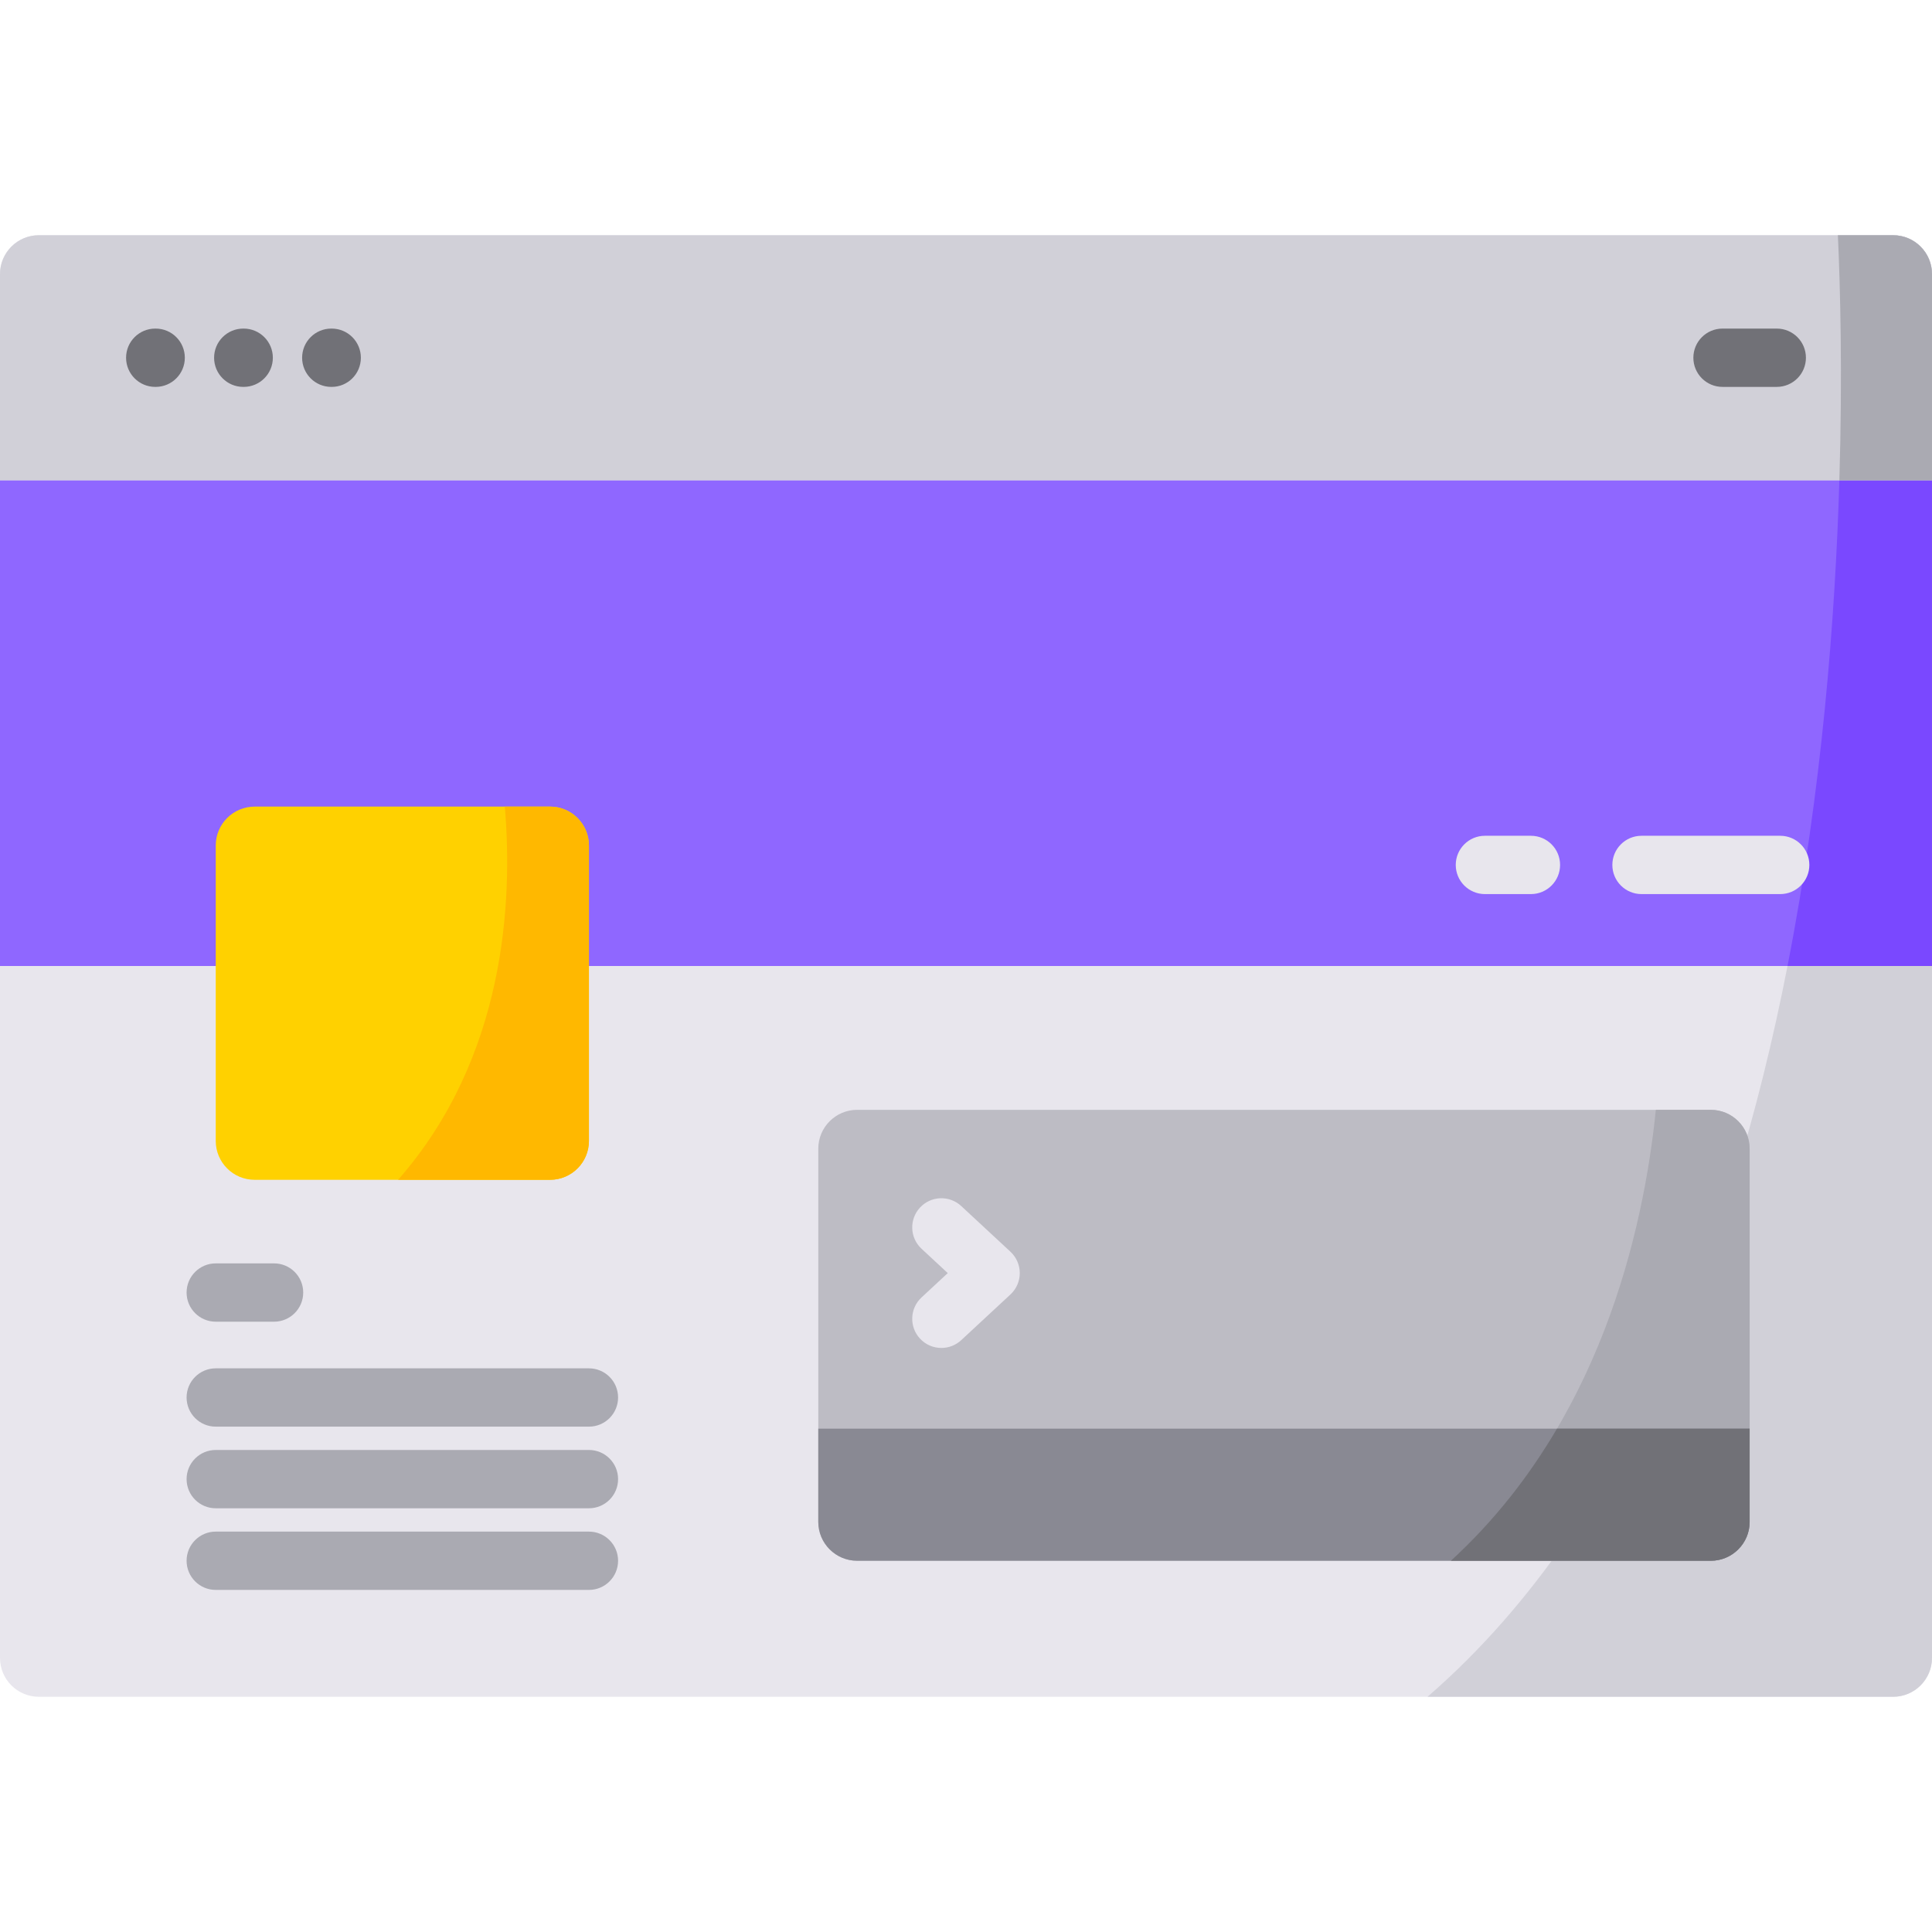 <svg id="Capa_1" enable-background="new 0 0 512 512" height="512" viewBox="0 0 512 512" width="512" xmlns="http://www.w3.org/2000/svg"><g><g><g><path d="m512 72.638v366.724c0 5.687-4.615 10.302-10.302 10.302h-491.396c-5.687 0-10.302-4.615-10.302-10.302v-366.724c0-5.687 4.615-10.302 10.302-10.302h491.396c5.687 0 10.302 4.615 10.302 10.302z" fill="#e8e6ed"/><path d="m512 72.638v366.724c0 5.687-4.615 10.302-10.302 10.302h-123.395c113.979-98.66 111.445-328.061 108.756-387.327h14.639c5.687-.001 10.302 4.614 10.302 10.301z" fill="#d1d0d8"/><path d="m0 127.269h512v128.731h-512z" fill="#8f67ff"/><path d="m512 127.269v128.731h-38.292c9.117-46.523 12.651-92.139 13.742-128.731z" fill="#7a48ff"/><path d="m512 72.638v54.631h-512v-54.631c0-5.687 4.615-10.302 10.302-10.302h491.396c5.687 0 10.302 4.615 10.302 10.302z" fill="#d1d0d8"/><path d="m512 72.638v54.631h-24.549c.845-28.289.237-51.19-.391-64.932h14.639c5.686-.001 10.301 4.614 10.301 10.301z" fill="#aaaab2"/><g fill="#717177"><path d="m41.255 102.531h-.116c-4.267 0-7.726-3.459-7.726-7.726s3.459-7.726 7.726-7.726h.116c4.267 0 7.726 3.459 7.726 7.726 0 4.266-3.459 7.726-7.726 7.726z"/><path d="m64.581 102.531h-.116c-4.267 0-7.726-3.459-7.726-7.726s3.459-7.726 7.726-7.726h.116c4.267 0 7.726 3.459 7.726 7.726 0 4.266-3.459 7.726-7.726 7.726z"/><path d="m87.907 102.531h-.116c-4.267 0-7.726-3.459-7.726-7.726s3.459-7.726 7.726-7.726h.116c4.267 0 7.726 3.459 7.726 7.726.001 4.266-3.458 7.726-7.726 7.726z"/><path d="m470.862 102.531h-14.377c-4.268 0-7.726-3.459-7.726-7.726s3.459-7.726 7.726-7.726h14.377c4.268 0 7.726 3.459 7.726 7.726.001 4.266-3.458 7.726-7.726 7.726z"/></g></g></g><g><path d="m156.072 224.064v78.294c0 5.687-4.615 10.302-10.302 10.302h-78.293c-5.687 0-10.302-4.615-10.302-10.302v-78.294c0-5.687 4.615-10.302 10.302-10.302h78.294c5.686.001 10.301 4.616 10.301 10.302z" fill="#ffd100"/><path d="m156.072 224.064v78.294c0 5.687-4.615 10.302-10.302 10.302h-40.27c28.485-32.451 30.411-73.895 28.279-98.897h11.991c5.687 0 10.302 4.615 10.302 10.301z" fill="#ffb800"/></g><g fill="#aaaab2"><path d="m156.072 378.076h-98.897c-4.267 0-7.726-3.459-7.726-7.726s3.459-7.726 7.726-7.726h98.897c4.267 0 7.726 3.459 7.726 7.726.001 4.267-3.458 7.726-7.726 7.726z"/><path d="m72.628 350.262h-15.453c-4.267 0-7.726-3.459-7.726-7.726s3.459-7.726 7.726-7.726h15.453c4.267 0 7.726 3.459 7.726 7.726 0 4.266-3.459 7.726-7.726 7.726z"/><path d="m156.072 399.71h-98.897c-4.267 0-7.726-3.459-7.726-7.726s3.459-7.726 7.726-7.726h98.897c4.267 0 7.726 3.459 7.726 7.726.001 4.267-3.458 7.726-7.726 7.726z"/></g><path d="m463.674 304.419v98.897c0 5.687-4.615 10.302-10.302 10.302h-226.217c-5.687 0-10.302-4.615-10.302-10.302v-98.897c0-5.687 4.615-10.302 10.302-10.302h226.218c5.686 0 10.301 4.615 10.301 10.302z" fill="#bdbcc4"/><path d="m463.674 304.419v98.897c0 5.687-4.615 10.302-10.302 10.302h-68.868c39.394-36.098 51.035-87.225 54.311-119.501h14.557c5.687 0 10.302 4.615 10.302 10.302z" fill="#aaaab2"/><path d="m156.072 421.344h-98.897c-4.267 0-7.726-3.459-7.726-7.726s3.459-7.726 7.726-7.726h98.897c4.267 0 7.726 3.459 7.726 7.726s-3.458 7.726-7.726 7.726z" fill="#aaaab2"/><path d="m463.674 378.612v24.704c0 5.687-4.615 10.302-10.302 10.302h-226.217c-5.687 0-10.302-4.615-10.302-10.302v-24.704z" fill="#898993"/><path d="m463.674 378.612v24.704c0 5.687-4.615 10.302-10.302 10.302h-68.868c11.62-10.652 20.83-22.602 28.114-35.006z" fill="#717177"/><path d="m249.477 357.221c-2.074 0-4.143-.83-5.665-2.47-2.903-3.128-2.721-8.017.407-10.919l6.947-6.448-6.947-6.448c-3.128-2.902-3.31-7.791-.407-10.919 2.903-3.127 7.792-3.31 10.919-.407l13.048 12.111c1.575 1.462 2.471 3.514 2.471 5.663s-.895 4.201-2.471 5.663l-13.048 12.111c-1.487 1.38-3.373 2.063-5.254 2.063z" fill="#e8e6ed"/><path d="m471.772 236.942h-36.756c-4.268 0-7.726-3.459-7.726-7.726s3.459-7.726 7.726-7.726h36.756c4.268 0 7.726 3.459 7.726 7.726 0 4.266-3.459 7.726-7.726 7.726z" fill="#e8e6ed"/><path d="m405.711 236.942h-12.196c-4.268 0-7.726-3.459-7.726-7.726s3.459-7.726 7.726-7.726h12.196c4.268 0 7.726 3.459 7.726 7.726.001 4.266-3.458 7.726-7.726 7.726z" fill="#e8e6ed"/></g></svg>